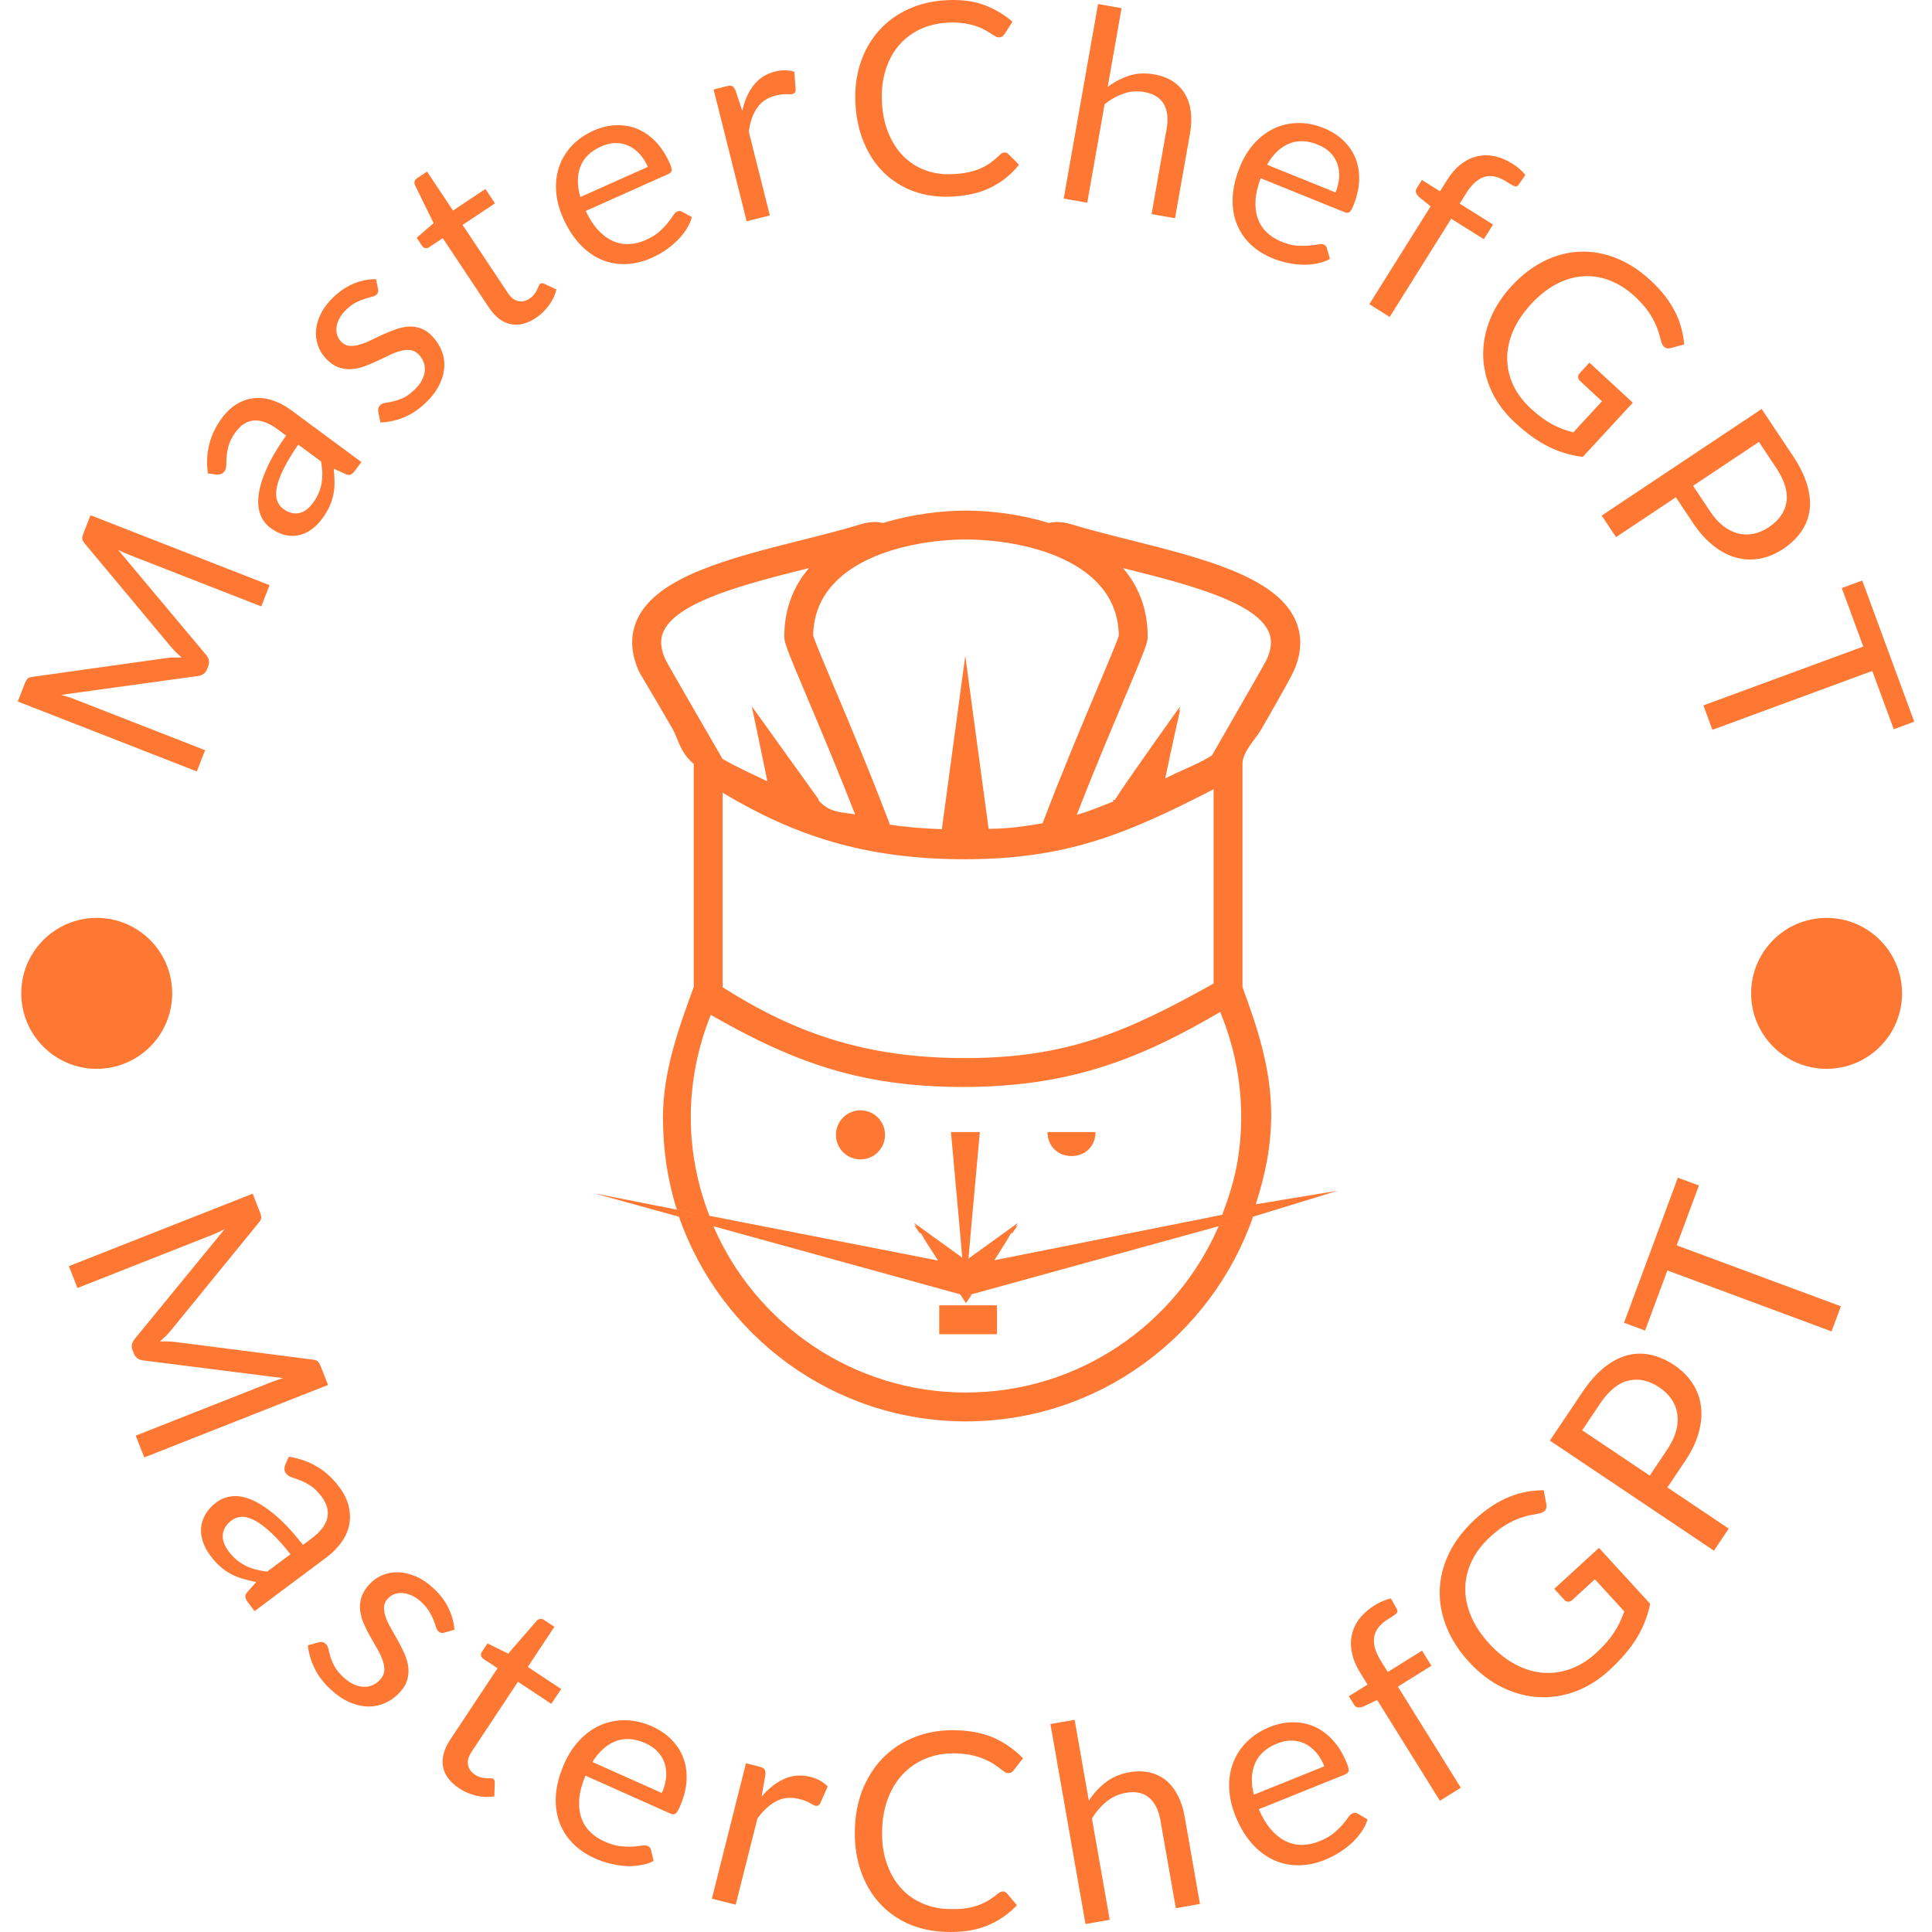 <svg xmlns="http://www.w3.org/2000/svg" version="1.1" xmlns:xlink="http://www.w3.org/1999/xlink" xmlns:svgjs="http://svgjs.dev/svgjs" width="2000" height="2000" viewBox="0 0 2000 2000"><g transform="matrix(1,0,0,1,0,0)"><svg viewBox="0 0 280 280" data-background-color="#243837" preserveAspectRatio="xMidYMid meet" height="2000" width="2000" xmlns="http://www.w3.org/2000/svg" xmlns:xlink="http://www.w3.org/1999/xlink"><g id="tight-bounds" transform="matrix(1,0,0,1,0,0)"><svg viewBox="0 0 280 280" height="280" width="280"><g><svg viewBox="0 0 280 280" height="280" width="280"><g><svg viewBox="0 0 280 280" height="280" width="280"><g id="textblocktransform"><svg viewBox="0 0 280 280" height="280" width="280" id="textblock"><g><svg viewBox="0 0 280 280" height="280" width="280"><g transform="matrix(1,0,0,1,86.16,74.003)"><svg viewBox="0 0 107.68 131.993" height="131.993" width="107.68"><g id="icon-0"><svg xmlns="http://www.w3.org/2000/svg" xmlns:xlink="http://www.w3.org/1999/xlink" version="1.1" x="0" y="0" viewBox="24.126 18.963 51.455 63.073" enable-background="new 0 0 100 100" xml:space="preserve" height="131.993" width="107.68" class="icon-xg-0" data-fill-palette-color="accent" id="xg-0"><g fill="#fe7833" data-fill-palette-color="accent"><path d="M57.161 63.662c0.918 0 1.662-0.662 1.662-1.662h-3.325C55.498 63 56.243 63.662 57.161 63.662z" fill="#fe7833" data-fill-palette-color="accent"></path><circle cx="42.546" cy="62.194" r="1.7" fill="#fe7833" data-fill-palette-color="accent"></circle><rect x="48" y="74" width="4" height="2" fill="#fe7833" data-fill-palette-color="accent"></rect><path d="M69.733 67.862l5.848-1.795L69.921 67c0.643-2 1.068-3.977 1.068-6.203 0-3.232-0.988-6.101-1.988-8.841V36.507c0-0.861 0.89-1.679 1.319-2.424 1.632-2.837 2.133-3.778 2.254-4.059 0.567-1.311 0.562-2.533 0.02-3.633-1.425-2.891-6.45-4.153-11.302-5.373-1.479-0.372-2.882-0.724-4.148-1.111-0.338-0.104-0.684-0.156-1.022-0.156-0.182 0-0.356 0.04-0.532 0.069 1.978 0.613 3.849 1.608 5.138 3.121 0.023 0.006 0.044 0.011 0.066 0.017 4.205 1.058 8.971 2.257 9.986 4.318 0.175 0.355 0.357 0.945-0.077 1.949-0.116 0.252-1.078 1.925-2.192 3.861-0.496 0.863-1.049 1.823-1.63 2.838-0.188 0.112-0.37 0.213-0.556 0.321-0.911 0.475-1.806 0.818-2.675 1.261 0.415-1.989 1.035-4.757 1.035-4.757s-0.031 0.043-0.075 0.105c0.047-0.211 0.075-0.338 0.075-0.338S60.872 37.845 60.16 39h-0.127c0 0 0.015 0.082 0.039 0.102-0.834 0.316-1.681 0.692-2.55 0.928 1.162-2.981 2.356-5.814 3.267-7.973 1.479-3.504 1.648-3.952 1.648-4.356 0-1.983-0.667-3.537-1.71-4.76-1.289-1.513-3.162-2.508-5.14-3.121-1.986-0.615-4.066-0.857-5.734-0.857-1.669 0-3.748 0.242-5.735 0.857-0.176-0.028-0.349-0.069-0.531-0.069-0.338 0-0.682 0.053-1.02 0.156-1.266 0.387-2.664 0.739-4.143 1.111-4.852 1.22-9.868 2.482-11.292 5.373-0.542 1.1-0.529 2.322 0.038 3.633 0.122 0.281 0.733 1.223 2.366 4.063 0.428 0.744 0.463 1.56 1.463 2.42v15.449c-1 2.739-2.132 5.79-2.132 9.022 0 2.226 0.317 4.37 0.96 6.386l2.257 0.451-2.293-0.451-5.665-1.115 5.848 1.614c2.862 8.236 10.681 14.173 19.879 14.173S66.871 76.1 69.733 67.864l-2.384 0.658c-2.929 6.766-9.665 11.516-17.495 11.516-7.83 0-14.566-4.749-17.495-11.516l17.09 4.715 0.405 0.612 0.405-0.612-0.173 0.048 0.004-0.012 0.17-0.041 17.09-4.712L69.733 67.862zM67 38.26v13.454c-6 3.352-10.13 5.163-17.229 5.163C42.925 56.877 38 55.155 33 51.97V38.499c5 2.996 9.898 4.607 16.771 4.607C56.842 43.106 61 41.345 67 38.26zM51 41h0.218L51 41.006V41zM49.854 20.963c3.91 0 10.512 1.404 10.583 6.652-0.121 0.419-0.787 1.998-1.49 3.665-1.048 2.484-2.463 5.842-3.785 9.324-0.008 0.001-0.016 0.015-0.024 0.017C53.969 40.819 52.739 41 51.423 41h-0.004l-1.616-11.978L48.185 41h-0.007l0.004 0.024c-1.269-0.048-2.455-0.135-3.584-0.31-0.004-0.001-0.007-0.002-0.011-0.003-1.334-3.521-2.768-6.922-3.827-9.432-0.704-1.667-1.37-3.246-1.49-3.665C39.341 22.367 45.944 20.963 49.854 20.963zM29.015 29.229c-0.437-1.009-0.259-1.598-0.084-1.954 1.016-2.061 5.779-3.26 9.984-4.318 0.022-0.006 0.042-0.011 0.064-0.017-1.042 1.224-1.71 2.777-1.71 4.76 0 0.404 0.169 0.852 1.648 4.355 0.909 2.154 2.099 4.978 3.259 7.951-0.874-0.188-1.724-0.045-2.563-1.007h0.061l-4.653-6.483c0 0 0.666 3.183 1.079 5.199-0.995-0.489-2.007-0.925-3.056-1.526-0.017-0.01-0.029-0.016-0.045-0.025-0.633-1.103-1.248-2.145-1.783-3.074C30.101 31.152 29.129 29.477 29.015 29.229zM30.795 60.978c0-2.507 0.499-4.897 1.383-7.092 0 0 0 0 0 0 0 0 0-0.001 0-0.001 4.611 2.633 8.526 4.283 13.677 4.808 1.188 0.122 2.443 0.184 3.788 0.184 7.331 0 12.196-1.896 17.813-5.193 0.935 2.248 1.456 4.704 1.456 7.286 0 1.186-0.116 2.343-0.329 3.465-0.222 1.088-0.544 2.141-0.951 3.196l-0.01 0.093-15.801 3.154 0.812-1.292L52.978 69h0.056 0.119-0.086l0.38-0.573-0.171 0.123 0.171-0.257L52.467 69l-2.442 1.762 0.151-1.731L50.178 69l0.634-7h-2l0.633 7 0.003 0.037 0.148 1.663L47.24 69l-0.98-0.707 0.171 0.257-0.171-0.123L46.64 69h-0.087 0.119 0.057l0.345 0.588 0.846 1.31-15.836-3.099C31.264 65.673 30.795 63.39 30.795 60.978z" fill="#fe7833" data-fill-palette-color="accent"></path></g></svg></g></svg></g><g id="text-0"><path d="M24.131 95.37v0c0.355-0.053 0.718-0.079 1.088-0.078 0.366-0.007 0.735-0.005 1.108 0.006v0c-0.292-0.256-0.563-0.508-0.815-0.756-0.256-0.257-0.509-0.53-0.758-0.82v0l-12.526-15.017c-0.211-0.261-0.314-0.489-0.309-0.687 0.003-0.191 0.067-0.444 0.19-0.759v0l1.01-2.585 25.946 10.134-1.202 3.077-19.07-7.449c-0.253-0.099-0.52-0.21-0.799-0.333-0.286-0.126-0.575-0.26-0.868-0.404v0l12.755 15.225c0.419 0.513 0.523 1.041 0.31 1.584v0l-0.199 0.51c-0.212 0.544-0.646 0.862-1.302 0.954v0l-19.832 2.732c0.33 0.086 0.649 0.179 0.959 0.278 0.304 0.097 0.582 0.195 0.836 0.294v0l19.07 7.449-1.201 3.077-25.947-10.135 1.01-2.585c0.123-0.315 0.249-0.547 0.379-0.696 0.127-0.143 0.356-0.238 0.688-0.286v0z" fill="#fe7833" data-fill-palette-color="primary"></path><path d="M42.248 59.478l10.127 7.489-0.911 1.231c-0.201 0.272-0.405 0.459-0.613 0.562-0.206 0.111-0.463 0.091-0.77-0.063v0l-1.709-0.768c0.071 0.696 0.107 1.35 0.109 1.961 0.007 0.615-0.05 1.217-0.171 1.804-0.121 0.587-0.311 1.168-0.571 1.743-0.265 0.571-0.621 1.158-1.066 1.76v0c-0.457 0.619-0.969 1.131-1.534 1.538-0.569 0.412-1.173 0.688-1.811 0.827-0.633 0.142-1.3 0.135-2.002-0.021-0.701-0.156-1.409-0.498-2.124-1.026v0c-0.629-0.465-1.106-1.082-1.429-1.849-0.32-0.772-0.421-1.706-0.305-2.799 0.115-1.103 0.488-2.378 1.12-3.824 0.631-1.455 1.587-3.095 2.869-4.918v0l-1.231-0.911c-1.232-0.911-2.358-1.335-3.378-1.272-1.016 0.057-1.906 0.603-2.671 1.637v0c-0.501 0.677-0.837 1.311-1.01 1.901-0.172 0.59-0.276 1.132-0.311 1.626-0.039 0.499-0.061 0.936-0.067 1.312-0.007 0.366-0.099 0.669-0.276 0.909v0c-0.142 0.192-0.315 0.32-0.519 0.383-0.199 0.068-0.404 0.089-0.616 0.064v0l-1.255-0.16c-0.196-1.498-0.129-2.904 0.201-4.22 0.328-1.325 0.945-2.6 1.852-3.827v0c0.655-0.885 1.383-1.563 2.185-2.034 0.802-0.471 1.638-0.748 2.507-0.831 0.864-0.087 1.756 0.024 2.675 0.332 0.919 0.308 1.821 0.79 2.705 1.444zM45.33 72.93v0c0.363-0.491 0.643-0.976 0.842-1.456 0.208-0.482 0.353-0.968 0.436-1.46 0.083-0.491 0.116-0.999 0.099-1.523-0.021-0.519-0.083-1.059-0.186-1.622v0l-3.296-2.437c-0.904 1.311-1.607 2.474-2.109 3.488-0.502 1.014-0.832 1.901-0.989 2.659-0.153 0.753-0.145 1.39 0.023 1.91 0.163 0.516 0.463 0.936 0.9 1.26v0c0.416 0.308 0.825 0.507 1.228 0.598 0.406 0.086 0.79 0.086 1.152-0.002 0.362-0.087 0.699-0.254 1.013-0.5 0.323-0.248 0.619-0.553 0.887-0.915z" fill="#fe7833" data-fill-palette-color="primary"></path><path d="M54.501 40.457l0.293 1.454c0.078 0.317-0.002 0.587-0.24 0.808v0c-0.141 0.131-0.351 0.227-0.63 0.287-0.275 0.065-0.602 0.157-0.981 0.274-0.384 0.113-0.806 0.283-1.264 0.511-0.463 0.223-0.942 0.565-1.438 1.026v0c-0.427 0.398-0.759 0.811-0.994 1.239-0.24 0.423-0.394 0.842-0.461 1.257-0.066 0.415-0.048 0.81 0.057 1.185 0.109 0.37 0.299 0.701 0.57 0.991v0c0.348 0.374 0.744 0.585 1.188 0.634 0.44 0.044 0.918-0.007 1.434-0.153 0.526-0.145 1.073-0.356 1.642-0.631 0.573-0.28 1.167-0.561 1.783-0.844 0.62-0.278 1.241-0.53 1.864-0.757 0.618-0.222 1.235-0.357 1.851-0.406 0.616-0.039 1.223 0.048 1.821 0.263 0.598 0.214 1.165 0.609 1.703 1.187v0c0.619 0.665 1.072 1.39 1.359 2.174 0.291 0.789 0.395 1.607 0.313 2.454-0.077 0.842-0.344 1.693-0.802 2.554-0.453 0.866-1.119 1.708-1.998 2.526v0c-1.01 0.94-2.074 1.627-3.192 2.061-1.123 0.429-2.205 0.653-3.248 0.673v0l-0.304-1.525c-0.035-0.194-0.034-0.372 0.005-0.534 0.044-0.167 0.15-0.33 0.32-0.489v0c0.17-0.158 0.413-0.257 0.729-0.297 0.311-0.045 0.677-0.114 1.098-0.208 0.421-0.093 0.886-0.25 1.397-0.47 0.505-0.226 1.047-0.608 1.624-1.146v0c0.495-0.461 0.868-0.926 1.12-1.396 0.247-0.475 0.392-0.936 0.437-1.385 0.049-0.444-0.002-0.864-0.152-1.259-0.145-0.399-0.367-0.759-0.666-1.079v0c-0.371-0.398-0.785-0.629-1.242-0.692-0.458-0.063-0.949-0.022-1.476 0.123-0.521 0.141-1.071 0.354-1.648 0.638-0.583 0.28-1.177 0.561-1.783 0.844-0.611 0.288-1.233 0.545-1.865 0.771-0.632 0.226-1.261 0.354-1.886 0.383-0.621 0.034-1.239-0.065-1.855-0.298-0.616-0.233-1.211-0.658-1.784-1.275v0c-0.511-0.549-0.889-1.184-1.136-1.906-0.246-0.722-0.33-1.478-0.25-2.268 0.075-0.786 0.324-1.589 0.748-2.409 0.423-0.82 1.043-1.61 1.858-2.369v0c0.951-0.886 1.943-1.528 2.976-1.928 1.028-0.404 2.063-0.602 3.105-0.593z" fill="#fe7833" data-fill-palette-color="primary"></path><path d="M77.665 46.072v0c-1.292 0.86-2.527 1.159-3.704 0.899-1.177-0.26-2.217-1.07-3.121-2.428v0l-6.674-10.03-1.98 1.317c-0.171 0.114-0.352 0.159-0.543 0.135-0.182-0.022-0.345-0.141-0.489-0.356v0l-0.766-1.152 2.458-2.125-2.71-5.509c-0.084-0.175-0.101-0.355-0.049-0.541 0.05-0.177 0.169-0.327 0.356-0.452v0l1.449-0.965 3.759 5.649 4.696-3.125 1.389 2.087-4.696 3.125 6.547 9.839c0.459 0.69 0.968 1.089 1.525 1.196 0.561 0.113 1.104-0.005 1.628-0.354v0c0.304-0.202 0.538-0.418 0.704-0.648 0.169-0.224 0.301-0.439 0.395-0.645 0.103-0.204 0.182-0.384 0.238-0.541 0.061-0.16 0.133-0.268 0.215-0.322v0c0.155-0.103 0.35-0.102 0.588 0.003v0l1.765 0.821c-0.188 0.794-0.547 1.555-1.075 2.281-0.525 0.732-1.16 1.345-1.905 1.841z" fill="#fe7833" data-fill-palette-color="primary"></path><path d="M86.013 18.934v0c1.078-0.482 2.152-0.744 3.223-0.787 1.077-0.045 2.097 0.124 3.06 0.507 0.963 0.383 1.856 0.99 2.677 1.822 0.819 0.84 1.513 1.899 2.084 3.176v0c0.222 0.497 0.318 0.85 0.288 1.059-0.036 0.212-0.202 0.385-0.499 0.517v0l-11.961 5.346c0.533 1.128 1.13 2.049 1.79 2.763 0.658 0.708 1.361 1.233 2.11 1.575 0.748 0.341 1.53 0.497 2.344 0.467 0.809-0.027 1.64-0.232 2.494-0.614v0c0.793-0.354 1.434-0.75 1.921-1.185 0.491-0.445 0.896-0.865 1.213-1.261 0.323-0.399 0.583-0.751 0.781-1.058 0.195-0.312 0.392-0.513 0.591-0.602v0c0.26-0.116 0.506-0.103 0.738 0.041v0l1.405 0.756c-0.176 0.645-0.46 1.263-0.85 1.851-0.388 0.595-0.844 1.143-1.368 1.646-0.517 0.5-1.084 0.956-1.698 1.369-0.611 0.404-1.244 0.752-1.898 1.045v0c-1.241 0.555-2.479 0.857-3.713 0.907-1.234 0.05-2.414-0.16-3.54-0.63-1.126-0.47-2.167-1.207-3.123-2.21-0.96-1.009-1.786-2.289-2.479-3.84v0c-0.56-1.253-0.893-2.51-0.999-3.77-0.097-1.257 0.036-2.446 0.4-3.568 0.363-1.121 0.964-2.142 1.803-3.061 0.836-0.926 1.905-1.679 3.206-2.261zM87.125 21.226v0c-1.526 0.682-2.53 1.661-3.013 2.938-0.486 1.27-0.485 2.734 0.001 4.391v0l9.782-4.372c-0.327-0.733-0.726-1.357-1.197-1.873-0.479-0.52-1.011-0.914-1.596-1.183-0.594-0.272-1.223-0.405-1.889-0.398-0.671 0.009-1.367 0.175-2.088 0.497z" fill="#fe7833" data-fill-palette-color="primary"></path><path d="M111.57 31.224l-3.358 0.843-4.794-19.095 1.93-0.484c0.36-0.09 0.628-0.086 0.803 0.013 0.171 0.108 0.324 0.322 0.459 0.644v0l0.971 2.926c0.322-1.496 0.872-2.739 1.649-3.727 0.77-0.993 1.801-1.652 3.094-1.977v0c0.527-0.132 1.022-0.192 1.483-0.177 0.455 0.016 0.893 0.084 1.313 0.203v0l0.196 2.618c-0.011 0.338-0.168 0.545-0.47 0.621v0c-0.174 0.044-0.459 0.05-0.857 0.02-0.391-0.032-0.914 0.035-1.57 0.199v0c-1.171 0.294-2.063 0.88-2.677 1.759-0.615 0.872-1.023 2.025-1.224 3.457v0z" fill="#fe7833" data-fill-palette-color="primary"></path><path d="M145.558 22.1v0c0.212-0.009 0.404 0.066 0.577 0.224v0l1.55 1.547c-1.083 1.374-2.424 2.464-4.023 3.269-1.592 0.805-3.534 1.257-5.826 1.355v0c-2.001 0.086-3.835-0.181-5.501-0.8-1.66-0.626-3.093-1.537-4.3-2.734-1.207-1.203-2.162-2.666-2.866-4.387-0.711-1.715-1.111-3.623-1.201-5.724v0c-0.09-2.1 0.166-4.037 0.767-5.808 0.608-1.779 1.501-3.324 2.679-4.636 1.172-1.305 2.601-2.342 4.288-3.111 1.687-0.763 3.567-1.188 5.64-1.277v0c2.041-0.087 3.817 0.152 5.329 0.717 1.512 0.573 2.867 1.377 4.066 2.415v0l-1.148 1.782c-0.087 0.137-0.189 0.247-0.305 0.331-0.109 0.091-0.273 0.141-0.491 0.151v0c-0.172 0.007-0.354-0.045-0.545-0.156-0.191-0.118-0.423-0.261-0.695-0.428-0.266-0.174-0.576-0.357-0.93-0.548-0.36-0.19-0.782-0.368-1.267-0.533-0.491-0.158-1.054-0.283-1.689-0.376-0.642-0.099-1.376-0.13-2.205-0.095v0c-1.491 0.064-2.845 0.377-4.062 0.941-1.211 0.563-2.243 1.337-3.097 2.324-0.854 0.986-1.5 2.169-1.939 3.548-0.439 1.38-0.622 2.911-0.55 4.594v0c0.074 1.736 0.389 3.273 0.945 4.61 0.555 1.337 1.284 2.458 2.185 3.361 0.901 0.897 1.953 1.569 3.153 2.016 1.2 0.44 2.48 0.631 3.838 0.572v0c0.828-0.035 1.572-0.117 2.23-0.245 0.652-0.121 1.255-0.299 1.81-0.535 0.554-0.23 1.067-0.514 1.536-0.853 0.477-0.339 0.951-0.738 1.423-1.196v0c0.21-0.202 0.418-0.307 0.624-0.315z" fill="#fe7833" data-fill-palette-color="primary"></path><path d="M157.568 29.382l-3.409-0.603 4.98-28.195 3.409 0.603-2.014 11.403c0.984-0.729 2.026-1.272 3.127-1.63 1.106-0.35 2.315-0.409 3.628-0.177v0c1.058 0.187 1.961 0.528 2.708 1.024 0.748 0.496 1.335 1.115 1.763 1.857 0.429 0.736 0.704 1.582 0.824 2.54 0.12 0.957 0.084 1.985-0.11 3.082v0l-2.18 12.343-3.399-0.6 2.18-12.344c0.26-1.47 0.125-2.669-0.405-3.597-0.53-0.929-1.484-1.515-2.862-1.758v0c-1.006-0.178-1.989-0.102-2.949 0.226-0.961 0.329-1.883 0.843-2.768 1.542v0z" fill="#fe7833" data-fill-palette-color="primary"></path><path d="M191.877 18.574v0c1.094 0.443 2.028 1.035 2.802 1.777 0.779 0.744 1.365 1.596 1.756 2.556 0.392 0.96 0.573 2.024 0.544 3.192-0.038 1.172-0.319 2.407-0.844 3.705v0c-0.204 0.504-0.392 0.818-0.564 0.942-0.178 0.121-0.417 0.121-0.718-0.001v0l-12.146-4.913c-0.443 1.166-0.693 2.235-0.75 3.206-0.054 0.965 0.055 1.836 0.328 2.611 0.273 0.776 0.703 1.447 1.289 2.014 0.58 0.564 1.304 1.021 2.171 1.371v0c0.805 0.326 1.534 0.513 2.187 0.563 0.661 0.046 1.244 0.045 1.75-0.001 0.511-0.044 0.946-0.1 1.303-0.17 0.36-0.076 0.641-0.073 0.844 0.009v0c0.264 0.107 0.425 0.294 0.482 0.559v0l0.43 1.537c-0.587 0.32-1.229 0.544-1.924 0.671-0.698 0.133-1.409 0.185-2.134 0.156-0.719-0.026-1.44-0.118-2.164-0.274-0.715-0.16-1.404-0.375-2.069-0.644v0c-1.26-0.51-2.337-1.192-3.228-2.046-0.892-0.854-1.559-1.85-2.001-2.988-0.441-1.137-0.632-2.398-0.573-3.784 0.062-1.391 0.411-2.874 1.048-4.448v0c0.515-1.273 1.19-2.384 2.025-3.334 0.839-0.941 1.788-1.67 2.848-2.185 1.06-0.516 2.212-0.79 3.456-0.824 1.247-0.04 2.531 0.208 3.852 0.743zM190.996 20.965v0c-1.549-0.627-2.951-0.671-4.206-0.135-1.252 0.531-2.307 1.546-3.163 3.045v0l9.933 4.018c0.301-0.744 0.474-1.464 0.52-2.161 0.042-0.706-0.043-1.362-0.255-1.971-0.216-0.617-0.557-1.162-1.023-1.637-0.472-0.477-1.074-0.864-1.806-1.159z" fill="#fe7833" data-fill-palette-color="primary"></path><path d="M201.405 45.933l-2.95-1.849 8.882-14.181-1.701-1.37c-0.195-0.201-0.334-0.405-0.414-0.612-0.072-0.21-0.04-0.424 0.097-0.643v0l0.75-1.197 2.631 1.647 1.013-1.619c0.599-0.956 1.265-1.72 2-2.292 0.735-0.573 1.51-0.956 2.327-1.148 0.821-0.198 1.665-0.209 2.533-0.034 0.868 0.176 1.74 0.538 2.618 1.088v0c0.748 0.468 1.373 1.013 1.876 1.633v0l-0.986 1.425c-0.149 0.212-0.324 0.286-0.527 0.222-0.208-0.068-0.469-0.2-0.784-0.397v0l-0.514-0.323c-0.506-0.317-1.004-0.539-1.496-0.666-0.495-0.122-0.983-0.13-1.463-0.025-0.484 0.111-0.957 0.359-1.417 0.744-0.466 0.381-0.922 0.929-1.37 1.643v0l-0.961 1.534 4.831 3.026-1.331 2.125-4.729-2.963z" fill="#fe7833" data-fill-palette-color="primary"></path><path d="M221.838 59.189v0c0.551 0.508 1.08 0.952 1.588 1.33 0.508 0.369 1.013 0.691 1.517 0.967 0.508 0.271 1.013 0.501 1.514 0.692 0.5 0.182 1.018 0.344 1.554 0.487v0l4.163-4.511-3.173-2.928c-0.18-0.166-0.275-0.353-0.283-0.559-0.018-0.206 0.043-0.384 0.182-0.535v0l1.451-1.572 6.287 5.802-7.245 7.852c-0.858-0.097-1.693-0.268-2.506-0.512-0.812-0.235-1.62-0.552-2.425-0.951-0.805-0.399-1.61-0.886-2.417-1.459-0.807-0.582-1.635-1.265-2.483-2.048v0c-1.487-1.372-2.615-2.882-3.385-4.531-0.766-1.654-1.172-3.351-1.219-5.091-0.047-1.749 0.273-3.498 0.958-5.248 0.686-1.741 1.741-3.384 3.168-4.929v0c1.439-1.56 2.996-2.758 4.671-3.595 1.68-0.833 3.4-1.289 5.161-1.369 1.752-0.08 3.508 0.223 5.268 0.908 1.755 0.69 3.432 1.772 5.03 3.248v0c0.809 0.747 1.508 1.5 2.097 2.26 0.58 0.761 1.066 1.53 1.459 2.307 0.392 0.768 0.691 1.545 0.896 2.329 0.215 0.785 0.357 1.579 0.427 2.384v0l-1.95 0.529c-0.399 0.11-0.728 0.046-0.987-0.193v0c-0.151-0.139-0.27-0.344-0.355-0.612v0c-0.113-0.357-0.23-0.768-0.352-1.232-0.117-0.46-0.307-0.973-0.569-1.54-0.262-0.567-0.622-1.179-1.081-1.837-0.463-0.653-1.091-1.345-1.885-2.078v0c-1.15-1.061-2.367-1.836-3.649-2.325-1.277-0.484-2.569-0.678-3.874-0.583-1.306 0.095-2.593 0.477-3.862 1.147-1.268 0.67-2.474 1.625-3.616 2.863v0c-1.196 1.297-2.08 2.62-2.65 3.972-0.57 1.351-0.845 2.686-0.824 4.003 0.016 1.323 0.308 2.59 0.878 3.802 0.575 1.216 1.415 2.334 2.521 3.356z" fill="#fe7833" data-fill-palette-color="primary"></path><path d="M245.361 75.792l-2.483-3.725-8.667 5.776-2.08-3.121 23.18-15.447 4.562 6.846c0.975 1.463 1.653 2.851 2.036 4.167 0.384 1.306 0.502 2.523 0.352 3.65-0.155 1.131-0.558 2.165-1.209 3.101-0.648 0.942-1.518 1.777-2.61 2.505v0c-1.076 0.717-2.186 1.186-3.331 1.407-1.148 0.215-2.29 0.175-3.427-0.119-1.131-0.298-2.235-0.866-3.31-1.703-1.081-0.833-2.086-1.946-3.013-3.337zM254.915 64.045l-9.545 6.361 2.483 3.726c0.596 0.894 1.24 1.604 1.934 2.13 0.693 0.526 1.407 0.879 2.141 1.06 0.739 0.177 1.483 0.187 2.232 0.031 0.749-0.156 1.479-0.472 2.191-0.946v0c1.479-0.986 2.332-2.212 2.558-3.678 0.221-1.462-0.283-3.115-1.511-4.959v0z" fill="#fe7833" data-fill-palette-color="primary"></path><path d="M269.89 84.131l7.535 20.464-2.969 1.093-3.111-8.449-23.171 8.531-1.303-3.538 23.172-8.531-3.121-8.477z" fill="#fe7833" data-fill-palette-color="primary"></path><path d="M3.082 143.965c0-6.04 4.897-10.937 10.937-10.937 6.04 0 10.937 4.897 10.938 10.937 0 6.04-4.897 10.937-10.938 10.937-6.04 0-10.937-4.897-10.937-10.937z" fill="#fe7833" data-fill-palette-color="primary"></path><path d="M253.786 143.965c0-6.04 4.897-10.937 10.937-10.937 6.04 0 10.937 4.897 10.937 10.937 0 6.04-4.897 10.937-10.937 10.937-6.04 0-10.937-4.897-10.937-10.937z" fill="#fe7833" data-fill-palette-color="primary"></path></g><g id="text-1"><path d="M24.772 192.811v0c-0.228 0.29-0.479 0.567-0.752 0.831-0.276 0.259-0.559 0.516-0.85 0.774v0c0.4-0.015 0.785-0.017 1.153-0.005 0.368 0.012 0.747 0.041 1.136 0.086v0l19.935 2.555c0.347 0.049 0.586 0.147 0.716 0.295 0.132 0.155 0.262 0.392 0.388 0.713v0l1.047 2.656-26.635 10.504-1.245-3.156 19.574-7.719c0.259-0.102 0.539-0.205 0.841-0.31 0.301-0.104 0.614-0.206 0.938-0.306v0l-20.261-2.565c-0.677-0.09-1.125-0.412-1.344-0.967v0l-0.204-0.518c-0.221-0.561-0.115-1.106 0.318-1.634v0l13.035-15.92c-0.312 0.166-0.619 0.319-0.92 0.46-0.301 0.14-0.581 0.261-0.841 0.363v0l-19.573 7.719-1.249-3.165 26.636-10.504 1.051 2.666c0.127 0.321 0.193 0.58 0.199 0.777 0.006 0.197-0.101 0.432-0.321 0.704v0z" fill="#fe7833" data-fill-palette-color="secondary"></path><path d="M47.258 225.756l-10.372 7.742-0.941-1.26c-0.206-0.276-0.332-0.534-0.378-0.773-0.042-0.234 0.055-0.48 0.292-0.739v0l1.269-1.444c-0.7-0.14-1.354-0.301-1.963-0.484-0.61-0.174-1.185-0.407-1.725-0.698-0.544-0.297-1.058-0.658-1.542-1.084-0.483-0.426-0.957-0.949-1.421-1.571v0c-0.468-0.627-0.821-1.283-1.058-1.967-0.233-0.678-0.327-1.353-0.281-2.024 0.055-0.67 0.261-1.325 0.619-1.964 0.364-0.644 0.912-1.239 1.646-1.787v0c0.643-0.48 1.391-0.765 2.242-0.854 0.857-0.094 1.808 0.082 2.852 0.527 1.044 0.445 2.189 1.192 3.435 2.241 1.24 1.052 2.566 2.479 3.977 4.281v0l1.26-0.94c1.26-0.94 2.013-1.921 2.261-2.942 0.238-1.022-0.037-2.062-0.826-3.12v0c-0.516-0.691-1.04-1.21-1.573-1.557-0.528-0.342-1.031-0.605-1.506-0.788-0.48-0.188-0.901-0.342-1.262-0.46-0.362-0.119-0.634-0.301-0.817-0.545v0c-0.143-0.191-0.217-0.396-0.223-0.616-0.006-0.219 0.032-0.429 0.113-0.63v0l0.528-1.189c1.537 0.252 2.905 0.737 4.103 1.456 1.204 0.715 2.274 1.7 3.21 2.954v0c0.678 0.909 1.13 1.83 1.355 2.763 0.226 0.924 0.254 1.826 0.083 2.706-0.18 0.879-0.556 1.722-1.128 2.531-0.578 0.812-1.321 1.557-2.229 2.235zM33.115 224.804v0c0.373 0.5 0.765 0.919 1.175 1.258 0.414 0.344 0.851 0.631 1.311 0.859 0.46 0.228 0.95 0.408 1.472 0.54 0.52 0.142 1.069 0.245 1.646 0.311v0l3.381-2.523c-1.022-1.281-1.959-2.32-2.811-3.117-0.847-0.791-1.622-1.375-2.325-1.752-0.694-0.376-1.321-0.561-1.881-0.558-0.556 0.009-1.06 0.183-1.512 0.52v0c-0.425 0.317-0.74 0.66-0.945 1.029-0.21 0.372-0.325 0.751-0.343 1.137-0.022 0.381 0.041 0.764 0.188 1.151 0.148 0.386 0.362 0.768 0.644 1.145z" fill="#fe7833" data-fill-palette-color="secondary"></path><path d="M65.853 236.197l-1.469 0.416c-0.315 0.106-0.594 0.047-0.838-0.178v0c-0.146-0.135-0.265-0.344-0.355-0.627-0.086-0.278-0.202-0.607-0.349-0.986-0.146-0.379-0.353-0.796-0.619-1.249-0.267-0.464-0.654-0.929-1.16-1.398v0c-0.443-0.41-0.894-0.718-1.353-0.926-0.454-0.212-0.896-0.336-1.324-0.37-0.433-0.039-0.835 0.009-1.205 0.146-0.37 0.137-0.697 0.358-0.981 0.665v0c-0.351 0.38-0.534 0.798-0.549 1.254-0.01 0.46 0.077 0.952 0.262 1.475 0.189 0.518 0.45 1.062 0.782 1.63 0.327 0.564 0.658 1.15 0.991 1.757 0.338 0.611 0.646 1.225 0.925 1.843 0.278 0.627 0.462 1.254 0.552 1.879 0.09 0.625 0.047 1.254-0.13 1.885-0.168 0.631-0.526 1.243-1.076 1.837v0c-0.635 0.687-1.344 1.205-2.128 1.555-0.784 0.359-1.61 0.53-2.479 0.513-0.878-0.017-1.776-0.224-2.692-0.619-0.922-0.4-1.838-1.021-2.749-1.864v0c-1.037-0.959-1.819-1.994-2.346-3.104-0.532-1.115-0.845-2.208-0.939-3.279v0l1.532-0.426c0.199-0.059 0.384-0.074 0.555-0.043 0.17 0.031 0.343 0.127 0.518 0.29v0c0.175 0.162 0.3 0.404 0.374 0.724 0.064 0.321 0.159 0.693 0.283 1.115 0.125 0.422 0.323 0.886 0.596 1.392 0.268 0.501 0.7 1.026 1.294 1.575v0c0.511 0.473 1.018 0.819 1.519 1.039 0.506 0.224 0.99 0.341 1.45 0.351 0.465 0.005 0.893-0.082 1.285-0.261 0.392-0.18 0.741-0.435 1.047-0.766v0c0.383-0.414 0.588-0.856 0.617-1.327 0.028-0.47-0.052-0.969-0.242-1.497-0.185-0.523-0.441-1.072-0.768-1.645-0.337-0.573-0.674-1.161-1.013-1.763-0.338-0.602-0.649-1.218-0.931-1.85-0.278-0.627-0.458-1.263-0.54-1.908-0.081-0.635-0.027-1.276 0.164-1.921 0.195-0.651 0.585-1.293 1.171-1.926v0c0.527-0.57 1.148-1.007 1.863-1.312 0.72-0.31 1.489-0.453 2.306-0.428 0.813 0.02 1.653 0.214 2.522 0.583 0.878 0.369 1.738 0.943 2.581 1.722v0c0.979 0.905 1.711 1.871 2.198 2.899 0.496 1.027 0.778 2.07 0.848 3.128z" fill="#fe7833" data-fill-palette-color="secondary"></path><path d="M66.544 259.175v0c-1.332-0.883-2.113-1.933-2.34-3.149-0.219-1.219 0.135-2.528 1.062-3.927v0l6.841-10.325-2.032-1.346c-0.177-0.117-0.294-0.27-0.351-0.46-0.052-0.186-0.003-0.392 0.147-0.618v0l0.78-1.178 3.001 1.487 4.136-4.766c0.132-0.151 0.294-0.239 0.485-0.263 0.191-0.024 0.381 0.026 0.569 0.15v0l1.501 0.994-3.852 5.814 4.835 3.203-1.423 2.148-4.835-3.203-6.709 10.126c-0.469 0.708-0.647 1.349-0.536 1.924 0.121 0.574 0.453 1.04 0.995 1.399v0c0.31 0.205 0.608 0.343 0.895 0.414 0.282 0.067 0.538 0.106 0.77 0.117 0.232 0.01 0.433 0.013 0.604 0.006 0.171-0.006 0.301 0.02 0.39 0.079v0c0.155 0.103 0.231 0.288 0.228 0.557v0l-0.064 1.987c-0.833 0.14-1.698 0.108-2.596-0.098-0.904-0.209-1.737-0.566-2.501-1.072z" fill="#fe7833" data-fill-palette-color="secondary"></path><path d="M94.532 250.216v0c1.102 0.492 2.039 1.135 2.81 1.929 0.774 0.788 1.345 1.682 1.712 2.682 0.371 1.008 0.517 2.112 0.439 3.312-0.075 1.194-0.406 2.448-0.992 3.762v0c-0.23 0.515-0.437 0.833-0.622 0.953-0.185 0.121-0.428 0.114-0.731-0.021v0l-12.301-5.49c-0.497 1.18-0.793 2.264-0.886 3.254-0.09 0.999-0.009 1.899 0.244 2.702 0.249 0.808 0.665 1.513 1.246 2.114 0.576 0.598 1.302 1.093 2.18 1.485v0c0.812 0.362 1.556 0.582 2.234 0.659 0.671 0.074 1.268 0.097 1.789 0.068 0.53-0.032 0.979-0.079 1.347-0.139 0.368-0.061 0.656-0.045 0.862 0.047v0c0.266 0.119 0.429 0.315 0.489 0.589v0l0.377 1.595c-0.616 0.306-1.285 0.512-2.008 0.618-0.719 0.115-1.448 0.145-2.187 0.092-0.745-0.056-1.482-0.178-2.211-0.366-0.736-0.19-1.437-0.434-2.103-0.732v0c-1.278-0.57-2.36-1.311-3.246-2.222-0.886-0.911-1.533-1.959-1.942-3.143-0.414-1.187-0.567-2.49-0.457-3.908 0.113-1.424 0.524-2.933 1.236-4.526v0c0.576-1.29 1.31-2.407 2.204-3.352 0.894-0.945 1.895-1.66 3.005-2.145 1.106-0.494 2.3-0.735 3.58-0.722 1.283 0.006 2.593 0.308 3.932 0.905zM93.538 252.637v0c-1.569-0.7-3.007-0.797-4.314-0.291-1.308 0.506-2.429 1.512-3.364 3.02v0l10.057 4.488c0.338-0.757 0.543-1.493 0.616-2.209 0.069-0.724 0.005-1.403-0.192-2.036-0.197-0.633-0.528-1.201-0.993-1.706-0.468-0.514-1.071-0.936-1.81-1.266z" fill="#fe7833" data-fill-palette-color="secondary"></path><path d="M106.623 276.041l-3.453-0.87 4.942-19.622 1.978 0.498c0.373 0.094 0.612 0.23 0.718 0.406 0.112 0.179 0.15 0.448 0.114 0.809v0l-0.538 3.116c1.014-1.201 2.112-2.06 3.295-2.576 1.178-0.524 2.433-0.618 3.765-0.282v0c0.547 0.138 1.023 0.323 1.43 0.555 0.405 0.239 0.766 0.514 1.084 0.827v0l-1.093 2.464c-0.171 0.299-0.411 0.409-0.719 0.331v0c-0.18-0.045-0.441-0.176-0.784-0.392-0.349-0.218-0.857-0.411-1.526-0.579v0c-1.203-0.303-2.293-0.208-3.272 0.284-0.987 0.497-1.918 1.343-2.794 2.538v0z" fill="#fe7833" data-fill-palette-color="secondary"></path><path d="M145.372 274.119v0c0.212 0.009 0.4 0.104 0.565 0.284v0l1.448 1.717c-1.233 1.307-2.701 2.304-4.404 2.993-1.703 0.682-3.734 0.971-6.093 0.866v0c-2.061-0.091-3.913-0.528-5.558-1.31-1.645-0.789-3.032-1.853-4.161-3.191-1.123-1.331-1.973-2.912-2.55-4.742-0.57-1.824-0.808-3.813-0.713-5.967v0c0.095-2.153 0.53-4.113 1.304-5.877 0.782-1.771 1.83-3.272 3.146-4.502 1.322-1.236 2.881-2.173 4.675-2.811 1.794-0.631 3.757-0.9 5.891-0.806v0c2.1 0.093 3.898 0.497 5.393 1.213 1.495 0.723 2.811 1.667 3.948 2.833v0l-1.34 1.723c-0.099 0.128-0.209 0.233-0.333 0.314-0.123 0.081-0.297 0.116-0.522 0.107v0c-0.172-0.008-0.352-0.079-0.538-0.213-0.187-0.134-0.412-0.3-0.676-0.498-0.257-0.197-0.56-0.41-0.908-0.638-0.348-0.228-0.767-0.445-1.255-0.652-0.482-0.214-1.045-0.398-1.689-0.553-0.65-0.155-1.4-0.251-2.248-0.288v0c-1.531-0.067-2.944 0.136-4.239 0.61-1.295 0.467-2.421 1.168-3.378 2.102-0.964 0.927-1.731 2.078-2.304 3.453-0.578 1.375-0.906 2.928-0.981 4.657v0c-0.079 1.782 0.11 3.384 0.565 4.805 0.449 1.421 1.096 2.631 1.941 3.63 0.839 1.006 1.853 1.788 3.043 2.345 1.19 0.564 2.484 0.876 3.883 0.938v0c0.848 0.037 1.616 0.021 2.302-0.048 0.68-0.07 1.313-0.201 1.899-0.394 0.592-0.186 1.144-0.431 1.656-0.734 0.511-0.303 1.032-0.668 1.562-1.096v0c0.234-0.189 0.457-0.279 0.669-0.27z" fill="#fe7833" data-fill-palette-color="secondary"></path><path d="M160.827 278.229l-3.508 0.616-5.083-28.985 3.508-0.615 2.057 11.729c0.69-1.057 1.507-1.948 2.45-2.672 0.942-0.731 2.087-1.214 3.432-1.451v0c1.091-0.191 2.087-0.177 2.987 0.042 0.893 0.214 1.678 0.601 2.355 1.163 0.672 0.569 1.233 1.292 1.684 2.169 0.451 0.884 0.776 1.891 0.974 3.021v0l2.225 12.689-3.498 0.614-2.225-12.69c-0.265-1.509-0.817-2.621-1.656-3.335-0.831-0.709-1.956-0.94-3.374-0.691v0c-1.039 0.182-1.962 0.6-2.769 1.253-0.814 0.655-1.525 1.476-2.134 2.465v0z" fill="#fe7833" data-fill-palette-color="secondary"></path><path d="M184.04 250.285v0c1.12-0.451 2.233-0.678 3.34-0.68 1.105-0.009 2.144 0.202 3.118 0.632 0.983 0.434 1.878 1.095 2.687 1.985 0.806 0.884 1.478 1.993 2.016 3.328v0c0.211 0.523 0.295 0.893 0.254 1.109-0.041 0.217-0.216 0.387-0.523 0.512v0l-12.495 5.032c0.503 1.177 1.078 2.143 1.725 2.898 0.656 0.758 1.36 1.326 2.112 1.702 0.755 0.382 1.55 0.573 2.386 0.572 0.83 0.002 1.691-0.177 2.583-0.536v0c0.824-0.332 1.5-0.715 2.026-1.148 0.52-0.431 0.951-0.844 1.292-1.239 0.345-0.404 0.624-0.759 0.836-1.066 0.212-0.307 0.423-0.503 0.633-0.587v0c0.271-0.109 0.525-0.09 0.763 0.057v0l1.409 0.837c-0.208 0.656-0.525 1.28-0.95 1.874-0.417 0.597-0.902 1.143-1.454 1.636-0.558 0.496-1.158 0.942-1.8 1.337-0.648 0.397-1.311 0.732-1.987 1.004v0c-1.298 0.523-2.583 0.786-3.854 0.79-1.271 0.004-2.474-0.258-3.609-0.787-1.142-0.527-2.184-1.322-3.128-2.387-0.946-1.07-1.745-2.415-2.397-4.033v0c-0.528-1.31-0.821-2.615-0.879-3.914-0.059-1.299 0.123-2.516 0.546-3.652 0.414-1.139 1.069-2.165 1.967-3.077 0.896-0.918 2.023-1.651 3.383-2.199zM185.091 252.683v0c-1.593 0.642-2.663 1.609-3.207 2.9-0.545 1.292-0.6 2.798-0.165 4.517v0l10.215-4.114c-0.31-0.769-0.697-1.428-1.161-1.978-0.473-0.553-1.005-0.979-1.597-1.276-0.592-0.298-1.231-0.455-1.917-0.472-0.695-0.021-1.417 0.12-2.168 0.423z" fill="#fe7833" data-fill-palette-color="secondary"></path><path d="M211.713 259.092l-3.032 1.888-9.092-14.602-2.036 0.964c-0.277 0.094-0.529 0.13-0.755 0.106-0.229-0.029-0.414-0.156-0.554-0.382v0l-0.767-1.233 2.719-1.693-1.036-1.664c-0.613-0.985-1.019-1.944-1.216-2.875-0.201-0.937-0.208-1.827-0.022-2.67 0.188-0.852 0.559-1.637 1.111-2.356 0.558-0.722 1.287-1.364 2.189-1.925v0c0.771-0.48 1.556-0.813 2.355-0.998v0l0.865 1.559c0.129 0.232 0.117 0.427-0.035 0.584-0.152 0.157-0.391 0.337-0.718 0.541v0l-0.523 0.326c-0.524 0.326-0.954 0.688-1.293 1.086-0.338 0.398-0.567 0.845-0.687 1.342-0.111 0.499-0.094 1.047 0.051 1.644 0.145 0.597 0.447 1.264 0.906 2.002v0l0.983 1.58 4.966-3.092 1.362 2.187-4.864 3.029z" fill="#fe7833" data-fill-palette-color="secondary"></path><path d="M231.312 239.571v0c0.567-0.52 1.066-1.026 1.496-1.519 0.425-0.488 0.799-0.979 1.121-1.471 0.327-0.497 0.605-0.994 0.833-1.492 0.233-0.492 0.448-1.008 0.645-1.549v0l-4.267-4.658-3.272 2.997c-0.186 0.17-0.384 0.253-0.595 0.248-0.211-0.005-0.388-0.085-0.532-0.241v0l-1.485-1.622 6.478-5.933 7.425 8.106c-0.179 0.865-0.427 1.704-0.744 2.516-0.308 0.813-0.702 1.615-1.183 2.406-0.476 0.787-1.045 1.569-1.708 2.347-0.663 0.778-1.43 1.566-2.301 2.364v0c-1.536 1.407-3.181 2.433-4.937 3.079-1.76 0.641-3.537 0.911-5.33 0.808-1.784-0.102-3.545-0.58-5.282-1.435-1.728-0.855-3.319-2.077-4.775-3.667v0c-1.474-1.609-2.566-3.307-3.276-5.094-0.71-1.796-1.03-3.594-0.961-5.393 0.07-1.809 0.53-3.584 1.382-5.326 0.855-1.737 2.11-3.362 3.762-4.877v0c0.836-0.766 1.667-1.415 2.494-1.947 0.831-0.536 1.657-0.969 2.479-1.299 0.827-0.335 1.652-0.573 2.474-0.715 0.823-0.152 1.648-0.228 2.475-0.23v0l0.382 2.038c0.076 0.416-0.021 0.748-0.29 0.994v0c-0.157 0.143-0.377 0.246-0.661 0.309v0c-0.37 0.087-0.796 0.172-1.279 0.254-0.487 0.087-1.031 0.239-1.632 0.456-0.606 0.213-1.265 0.529-1.978 0.949-0.708 0.415-1.471 0.996-2.287 1.744v0c-1.188 1.089-2.085 2.27-2.691 3.544-0.61 1.269-0.92 2.574-0.932 3.916-0.021 1.342 0.258 2.692 0.837 4.05 0.574 1.363 1.446 2.683 2.614 3.959v0c1.223 1.335 2.505 2.351 3.845 3.049 1.335 0.702 2.681 1.101 4.039 1.198 1.348 0.097 2.668-0.097 3.961-0.58 1.298-0.478 2.516-1.239 3.656-2.283z" fill="#fe7833" data-fill-palette-color="secondary"></path><path d="M244.214 211.756l-2.561 3.817 8.889 5.964-2.145 3.197-23.776-15.952 4.706-7.014c1.009-1.504 2.06-2.695 3.154-3.575 1.099-0.876 2.214-1.466 3.343-1.769 1.127-0.298 2.264-0.322 3.414-0.07 1.153 0.246 2.288 0.744 3.406 1.494v0c1.107 0.743 1.986 1.616 2.638 2.621 0.661 1.003 1.071 2.1 1.229 3.293 0.168 1.191 0.064 2.463-0.309 3.817-0.368 1.358-1.031 2.751-1.988 4.177zM229.303 207.286l9.789 6.569 2.561-3.817c0.617-0.92 1.039-1.811 1.266-2.673 0.231-0.868 0.287-1.684 0.17-2.449-0.119-0.775-0.4-1.487-0.843-2.136-0.449-0.652-1.037-1.223-1.764-1.71v0c-1.515-1.016-3.013-1.343-4.495-0.979-1.478 0.358-2.853 1.484-4.124 3.379v0z" fill="#fe7833" data-fill-palette-color="secondary"></path><path d="M235.367 191.704l7.803-21.023 3.049 1.132-3.219 8.674 23.792 8.831-1.35 3.638-23.792-8.831-3.234 8.711z" fill="#fe7833" data-fill-palette-color="secondary"></path></g></svg></g></svg></g></svg></g></svg></g><defs></defs></svg><rect width="280" height="280" fill="none" stroke="none" visibility="hidden"></rect></g></svg></g></svg>